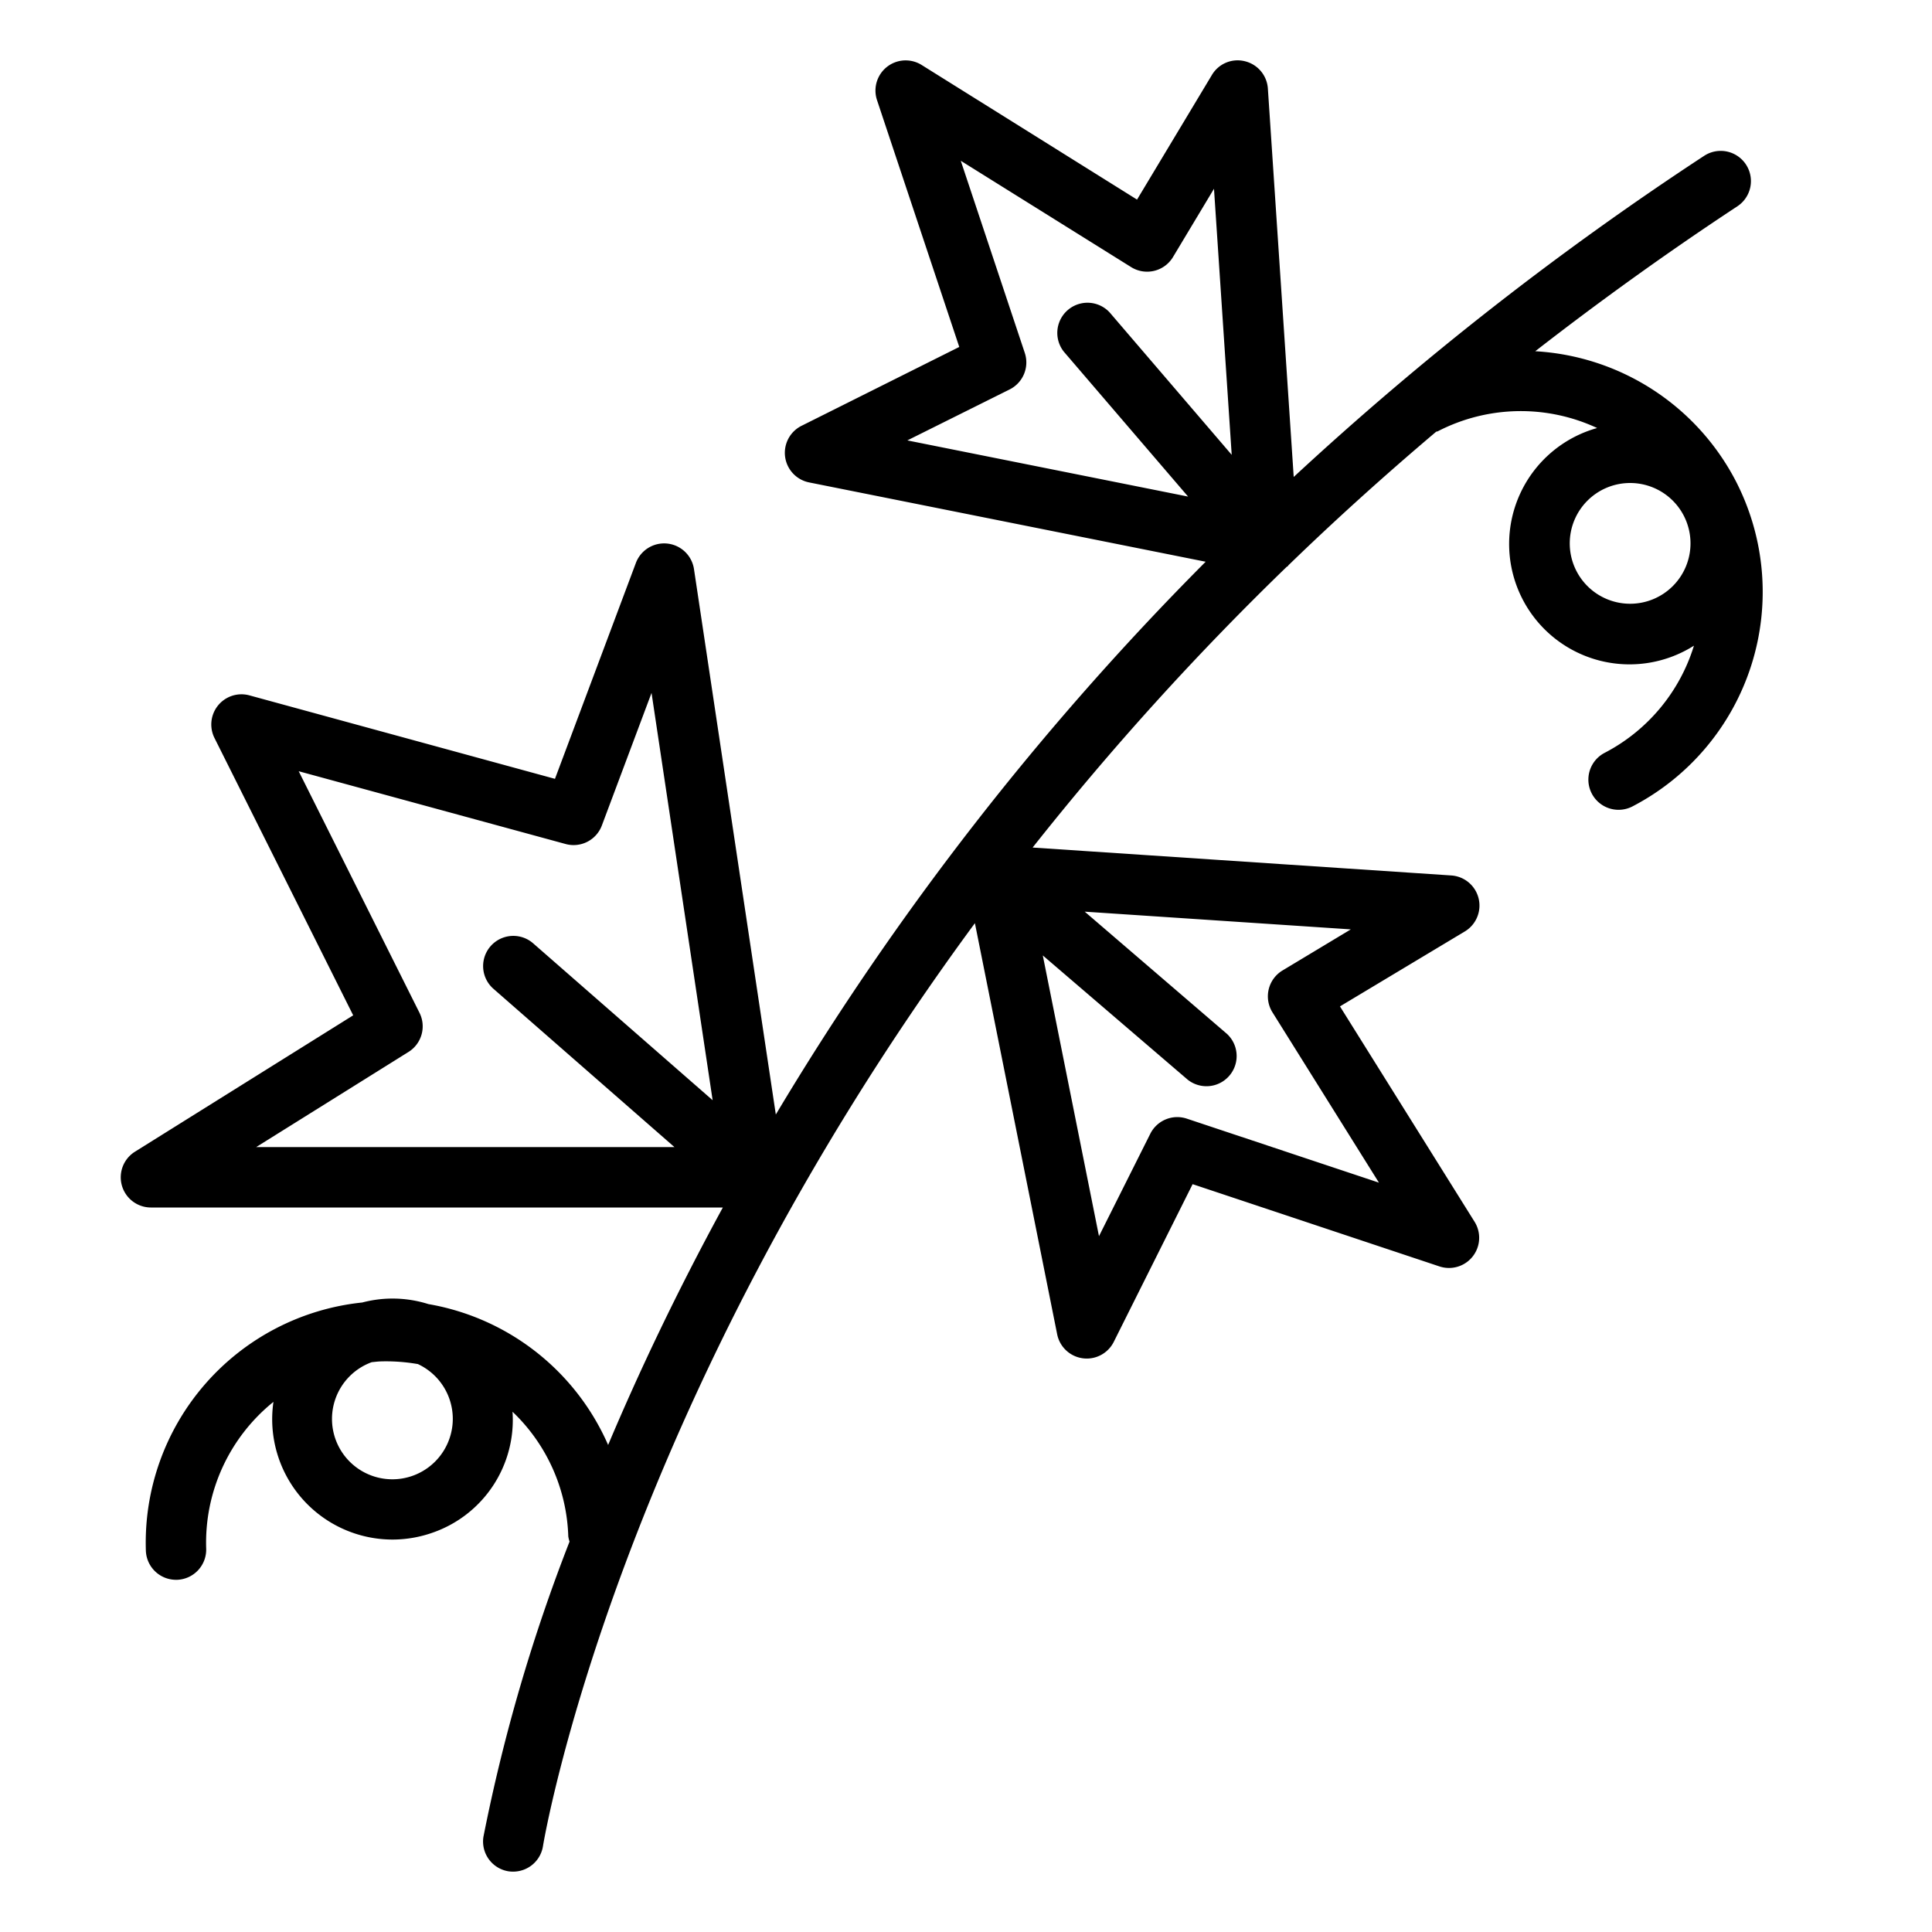 <svg xmlns="http://www.w3.org/2000/svg" viewBox="0 0 64 64" x="0px" y="0px"><title>Ivy Gourd</title><g data-name="Ivy Gourd"><path d="M57.5,15.935a8,8,0,0,0-6.643-4.3c2.1-1.632,4.322-3.237,6.694-4.8a1,1,0,1,0-1.1-1.672A103.544,103.544,0,0,0,42.856,15.8L42,2.934a1,1,0,0,0-.764-.906.99.99,0,0,0-1.091.457L37.666,6.612,30.53,2.152a1,1,0,0,0-1.478,1.164l2.725,8.177-5.224,2.612A1,1,0,0,0,26.8,15.98l13.139,2.628A94.979,94.979,0,0,0,25.7,36.92L22.989,18.852a1,1,0,0,0-1.926-.2L18.384,25.8,8.263,23.035a1,1,0,0,0-1.158,1.412L11.7,33.634,4.47,38.152A1,1,0,0,0,5,40H23.945c-1.533,2.812-2.785,5.46-3.8,7.866A7.979,7.979,0,0,0,14.192,43.2,3.937,3.937,0,0,0,12,43.147a8,8,0,0,0-7.168,8.22,1,1,0,0,0,1,.966h.035A1,1,0,0,0,6.83,51.3a5.989,5.989,0,0,1,2.228-4.861A3.988,3.988,0,0,0,13,51a4.024,4.024,0,0,0,1.346-.234,3.953,3.953,0,0,0,2.632-4,5.957,5.957,0,0,1,1.847,4.126.949.949,0,0,0,.042.175,57.542,57.542,0,0,0-2.853,9.781,1,1,0,0,0,.834,1.142A1.012,1.012,0,0,0,17,62a1,1,0,0,0,.987-.846c.033-.211,2.431-14.44,14.308-30.573L35.02,44.2a1,1,0,0,0,1.875.251l2.612-5.224,8.177,2.725a1,1,0,0,0,1.164-1.478l-4.46-7.136,4.127-2.477A1,1,0,0,0,48.066,29l-13.859-.924a94.882,94.882,0,0,1,8.418-9.3c.008-.007.018-.009.025-.015l0,0,.006,0c.013-.011.016-.028.028-.039q2.3-2.229,4.89-4.42c.019-.008.04-.007.059-.017a5.985,5.985,0,0,1,5.274-.106,3.988,3.988,0,1,0,3.207,7.21,5.981,5.981,0,0,1-2.972,3.557,1,1,0,0,0,.917,1.777A8.009,8.009,0,0,0,57.5,15.935ZM14.807,47.856a2,2,0,1,1-2.493-2.732c.1-.009.2-.023.308-.026a6.189,6.189,0,0,1,1.21.087c.008,0,.017,0,.024.008a2,2,0,0,1,.951,2.663ZM13.53,34.848a1,1,0,0,0,.365-1.3l-4-8,8.842,2.411a1,1,0,0,0,1.2-.613l1.646-4.392,2.024,13.492-5.949-5.2a1,1,0,0,0-1.316,1.506l6,5.247H8.486Zm28.955-2.7a1,1,0,0,0-.333,1.387l3.527,5.642-6.363-2.12a1,1,0,0,0-1.211.5l-1.7,3.393-1.861-9.3,4.8,4.116a1,1,0,0,0,1.3-1.518L35.933,30.2l8.814.587ZM33.447,12.9a1,1,0,0,0,.5-1.211l-2.12-6.363L37.47,8.848a1,1,0,0,0,1.387-.333l1.358-2.262.587,8.814L36.759,10.35a1,1,0,0,0-1.518,1.3l4.116,4.8-9.3-1.861ZM54,20a2,2,0,1,1,2-2A2,2,0,0,1,54,20Z"></path></g></svg>
